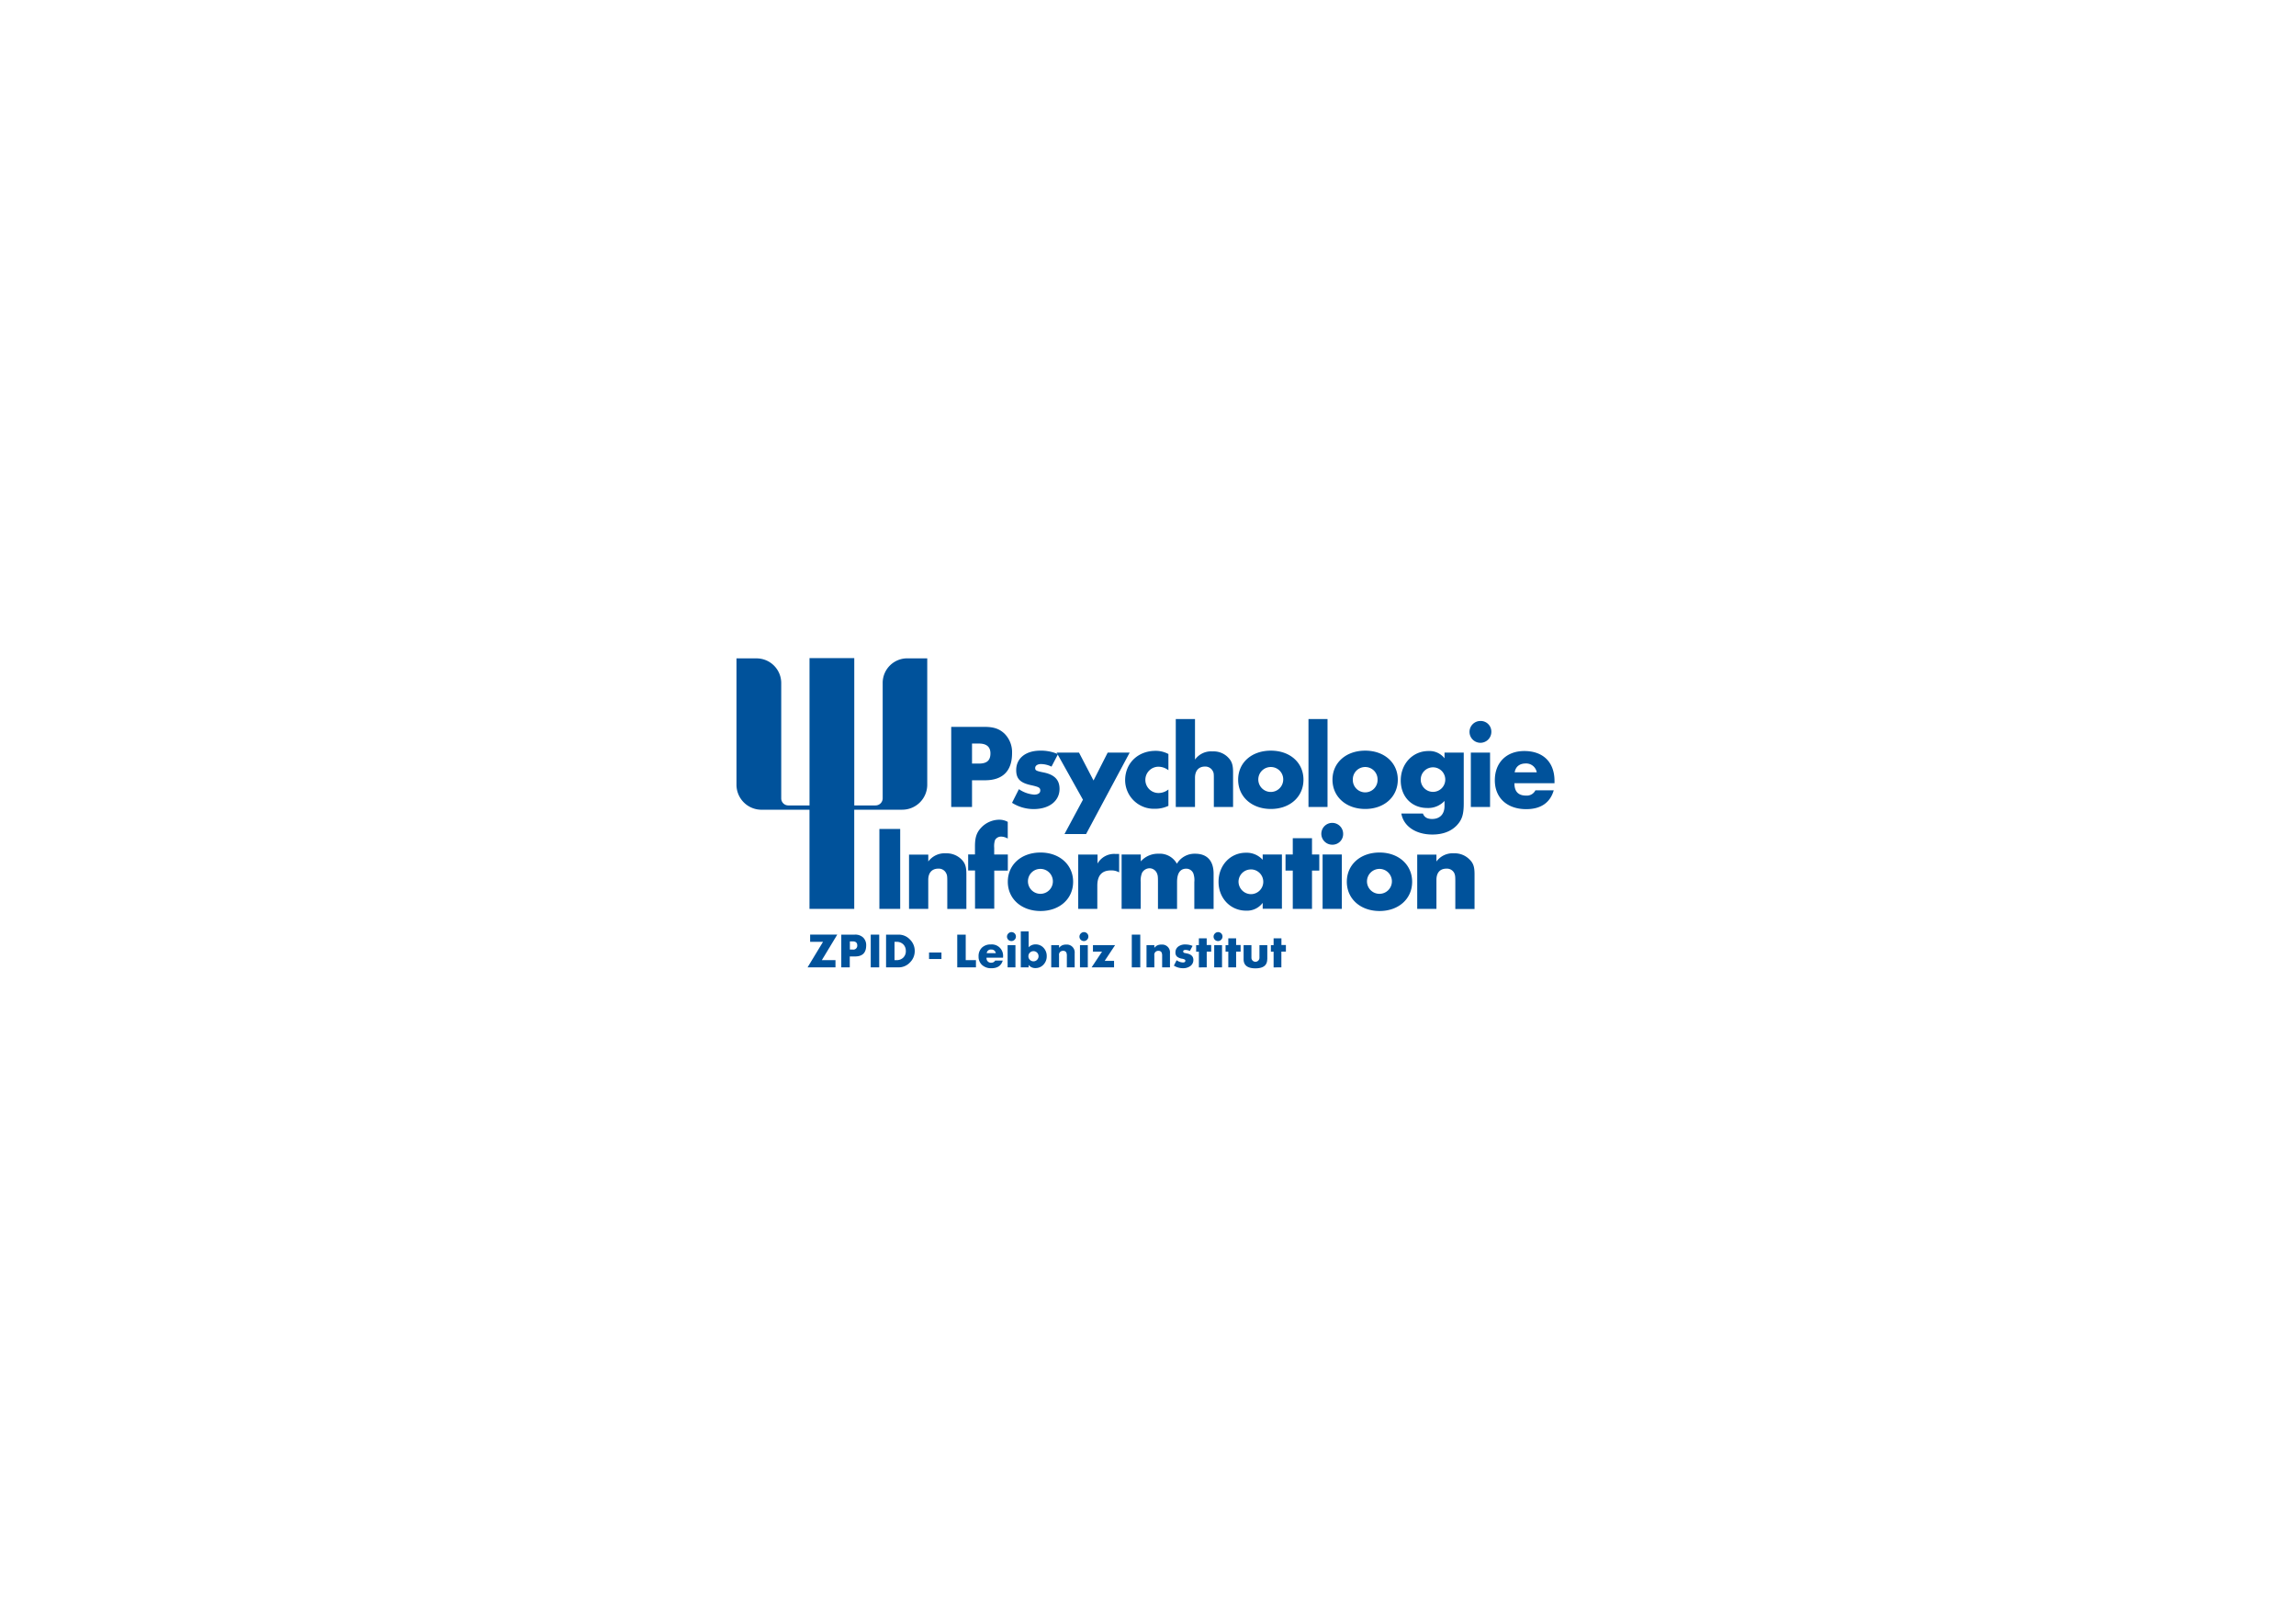 <svg id="Ebene_1" data-name="Ebene 1" xmlns="http://www.w3.org/2000/svg" viewBox="0 0 841.89 595.28"><defs><style>.cls-1,.cls-2{fill:#00529b;}.cls-1{fill-rule:evenodd;}</style></defs><title>zpid</title><polygon class="cls-1" points="330.08 303.91 322.45 303.91 322.45 333.21 330.08 333.21 330.08 303.91 330.08 303.91"/><path class="cls-1" d="M333.32,313.27v19.94h7.05V322.56c0-2.59,1.37-4.1,3.67-4.1a3,3,0,0,1,2.81,1.51c0.43,0.79.5,1.15,0.5,3.17v10.08h7V320.54c0-2.73-.43-4.1-1.8-5.47a7.71,7.71,0,0,0-5.69-2.23,7.45,7.45,0,0,0-6.48,3v-2.52h-7.05Z"/><path class="cls-1" d="M364.55,319.17h5v-5.9h-5v-2.45a7.34,7.34,0,0,1,.29-2.81,2.51,2.51,0,0,1,2.23-1.3,5,5,0,0,1,2.45.72v-6.12a6.4,6.4,0,0,0-3.1-.79,9.23,9.23,0,0,0-6.55,2.81c-1.73,1.8-2.37,3.6-2.37,6.91v3H355v5.9h2.52v14h7.05v-14h0Z"/><path class="cls-1" d="M381.54,312.55c-7.05,0-12,4.46-12,10.72s5,10.72,12,10.72,11.95-4.46,11.95-10.72-5-10.72-11.95-10.72h0Zm0,6a4.57,4.57,0,1,1-4.61,4.61,4.53,4.53,0,0,1,4.61-4.61h0Z"/><path class="cls-1" d="M395.36,313.27v19.94h7v-8.49q0-5.61,5-5.61a5.6,5.6,0,0,1,3,.72v-6.76h-1.37a7,7,0,0,0-6.55,3.53v-3.31h-7Z"/><path class="cls-1" d="M411.27,313.27v19.94h7v-9.86a7.51,7.51,0,0,1,.5-3.38,3.21,3.21,0,0,1,2.74-1.65,3,3,0,0,1,2.73,1.87c0.29,0.72.36,1.08,0.36,3.17v9.86h7v-9.86c0-3.24,1.15-4.89,3.38-4.89a2.81,2.81,0,0,1,2.59,1.73,7.49,7.49,0,0,1,.36,3.17v9.86H445V320.33c0-4.75-2.37-7.34-6.76-7.34a7.54,7.54,0,0,0-6.7,3.67,7.15,7.15,0,0,0-6.76-3.67,8.37,8.37,0,0,0-6.48,2.81v-2.52h-7Z"/><path class="cls-1" d="M463,313.27v1.95a7.91,7.91,0,0,0-6.19-2.59c-5.69,0-10,4.61-10,10.65s4.39,10.58,10.08,10.58A7.14,7.14,0,0,0,463,331v2.16h7.05V313.27H463Zm-4.32,5.47a4.53,4.53,0,1,1,0,9.07,4.61,4.61,0,0,1-4.54-4.53,4.52,4.52,0,0,1,4.54-4.53h0Z"/><path class="cls-1" d="M488.5,301.68a4,4,0,0,0-4,4,4,4,0,0,0,4,4,3.9,3.9,0,0,0,4-4,4,4,0,0,0-4-4h0Z"/><polygon class="cls-1" points="492.02 313.27 484.97 313.27 484.97 333.21 492.02 333.21 492.02 313.27 492.02 313.27"/><path class="cls-1" d="M505.85,312.55c-7.05,0-12,4.46-12,10.72s5,10.72,12,10.72,11.95-4.46,11.95-10.72-5-10.72-11.95-10.72h0Zm0,6a4.57,4.57,0,1,1-4.61,4.61,4.59,4.59,0,0,1,4.61-4.61h0Z"/><path class="cls-1" d="M519.66,313.27v19.94h7.05V322.56c0-2.59,1.29-4.1,3.67-4.1A3,3,0,0,1,533.2,320c0.36,0.79.43,1.15,0.43,3.17v10.08h7.05V320.54c0-2.73-.43-4.1-1.87-5.47a7.59,7.59,0,0,0-5.69-2.23,7.33,7.33,0,0,0-6.41,3v-2.52h-7.05Z"/><path class="cls-1" d="M356.42,286.06h4.75c6.55,0,9.93-3.45,9.93-9.93a9.59,9.59,0,0,0-2.81-7.2c-1.94-1.8-4-2.45-7.41-2.45H348.79v29.37h7.63v-9.79h0Zm0-6.12V272.6H359c2.73,0,4.17,1.22,4.17,3.6,0,2.59-1.29,3.74-4.25,3.74h-2.52Z"/><path class="cls-1" d="M387.95,276.49a15.36,15.36,0,0,0-6.48-1.29c-5.4,0-8.85,2.81-8.85,7.13,0,3.24,1.51,4.75,5.83,5.61,2.45,0.58,3,.86,3,1.87s-0.93,1.51-2.23,1.51a11.38,11.38,0,0,1-5.61-2l-2.52,5a14.81,14.81,0,0,0,7.92,2.3c5.76,0,9.5-3,9.5-7.41,0-3.24-1.8-5.18-5.76-6-2.88-.57-3.17-0.79-3.17-1.65s0.86-1.44,2.09-1.44a8.78,8.78,0,0,1,3.89.94l2.37-4.54h0Z"/><polygon class="cls-1" points="397.09 293.19 390.32 305.78 398.24 305.78 414.22 275.92 406.16 275.92 400.97 286.14 395.65 275.92 387.44 275.92 397.09 293.19 397.09 293.19"/><path class="cls-1" d="M428.4,276.42a9.78,9.78,0,0,0-4.68-1.15c-6.48,0-11.16,4.53-11.16,10.8a10.55,10.55,0,0,0,10.87,10.44,11.28,11.28,0,0,0,5-1.08v-6a5.81,5.81,0,0,1-3.6,1.3,4.82,4.82,0,1,1-.07-9.64,6,6,0,0,1,3.67,1.29v-6h0Z"/><path class="cls-1" d="M431.13,263.61v32.24h7.05V285.13c0-2.59,1.37-4.1,3.67-4.1a3.09,3.09,0,0,1,2.81,1.58c0.43,0.72.43,1.15,0.43,3.17v10.08h7.05V283.18c0-2.73-.43-4.1-1.87-5.54a7.37,7.37,0,0,0-5.61-2.16,7.27,7.27,0,0,0-6.48,3V263.61h-7.05Z"/><path class="cls-1" d="M466,275.2c-7.05,0-12,4.39-12,10.65s5,10.73,12,10.73,11.95-4.46,11.95-10.73S473,275.2,466,275.2h0Zm0,6a4.52,4.52,0,0,1,4.53,4.54,4.57,4.57,0,1,1-4.53-4.54h0Z"/><polygon class="cls-1" points="486.77 263.61 479.79 263.61 479.79 295.85 486.77 295.85 486.77 263.61 486.77 263.61"/><path class="cls-1" d="M500.59,275.2c-7,0-12,4.39-12,10.65s5,10.73,12,10.73,11.95-4.46,11.95-10.73-5-10.65-11.95-10.65h0Zm0,6a4.52,4.52,0,0,1,4.53,4.54,4.54,4.54,0,1,1-9.07,0,4.52,4.52,0,0,1,4.54-4.54h0Z"/><path class="cls-1" d="M536.72,275.91h-7.05V278a7,7,0,0,0-5.9-2.66c-5.76,0-10.15,4.68-10.15,10.8,0,5.9,4,10.08,9.71,10.08a8.12,8.12,0,0,0,6.34-2.59v1.87c0,3-1.73,4.75-4.54,4.75-1.8,0-2.88-.65-3.38-2h-7.91c0.79,4.68,5.33,7.7,11.37,7.7q5.61,0,8.85-3.24c2-2.09,2.66-4,2.66-8.21V275.91h0Zm-11.23,5.4a4.5,4.5,0,1,1-4.54,4.46,4.5,4.5,0,0,1,4.54-4.46h0Z"/><path class="cls-1" d="M546.37,275.91h-7.05v19.94h7.05V275.91h0Zm-3.53-11.59a4,4,0,0,0-4,4,4,4,0,0,0,4,4,4,4,0,0,0,4-4,3.9,3.9,0,0,0-4-4h0Z"/><path class="cls-1" d="M570,287.14v-0.86c0-6.84-4.17-10.94-11.08-10.94-6.55,0-10.8,4.25-10.8,10.73s4.54,10.58,11.52,10.58c5.33,0,8.78-2.37,10.08-6.91H563a3.51,3.51,0,0,1-3.38,1.94c-2.88,0-4.32-1.44-4.32-4.53H570Zm-14.61-4c0.36-2.09,1.8-3.24,4.1-3.24a3.94,3.94,0,0,1,4,3.24h-8.06Z"/><path class="cls-1" d="M296.82,333.21V296.86H279.19a9.17,9.17,0,0,1-9.14-9.21V241.37h7.27a9.06,9.06,0,0,1,9.14,8.93v42.32a2.58,2.58,0,0,0,2.52,2.66h7.85v-54h16.41v54H321a2.61,2.61,0,0,0,2.66-2.66V250.29a9,9,0,0,1,9-8.93H340v46.28a9.17,9.17,0,0,1-9.14,9.21H313.23v36.35H296.82Z"/><polygon class="cls-1" points="481.08 319.17 481.08 313.27 481.08 307.3 474.03 307.3 474.03 313.27 474.03 319.17 474.03 333.21 481.08 333.21 481.08 319.17 481.08 319.17"/><polygon class="cls-1" points="471.37 313.27 483.75 313.27 483.75 319.17 471.37 319.17 471.37 313.27 471.37 313.27"/><path class="cls-2" d="M307,342.65L301.35,352h5v2.64H296.12l5.67-9.36h-4.73v-2.64H307Z"/><path class="cls-2" d="M317.61,346.59q0,4.06-4.07,4.06h-1.95v4h-3.11v-12h4.95a4.2,4.2,0,0,1,3,1A3.83,3.83,0,0,1,317.61,346.59Zm-3.27,0q0-1.47-1.71-1.47h-1v3h1A1.44,1.44,0,0,0,314.34,346.62Z"/><path class="cls-2" d="M322.39,354.65h-3.11v-12h3.11v12Z"/><path class="cls-2" d="M335.41,348.64a5.81,5.81,0,0,1-1.76,4.22,5.63,5.63,0,0,1-4.14,1.79H324.9v-12h4.61a5.63,5.63,0,0,1,4.14,1.79A5.79,5.79,0,0,1,335.41,348.64Zm-3.27,0a3.25,3.25,0,0,0-.94-2.43,3.39,3.39,0,0,0-2.48-.92H328V352h0.72a3.39,3.39,0,0,0,2.48-.92A3.28,3.28,0,0,0,332.15,348.64Z"/><path class="cls-2" d="M345.21,351.59h-4.55V349.2h4.55v2.39Z"/><path class="cls-2" d="M357.82,354.65H351v-12h3.11V352h3.75v2.64Z"/><path class="cls-2" d="M367.81,351.1h-6.06a1.61,1.61,0,0,0,1.78,1.84,1.57,1.57,0,0,0,1.38-.78h2.77q-0.83,2.81-4.14,2.81a4.88,4.88,0,0,1-3.43-1.18,4.06,4.06,0,0,1-1.29-3.14,4.26,4.26,0,0,1,1.22-3.22,4.57,4.57,0,0,1,3.31-1.18,4.13,4.13,0,0,1,4.45,4.47v0.38Zm-2.68-1.67a1.56,1.56,0,0,0-1.66-1.31,1.47,1.47,0,0,0-1.66,1.31h3.31Z"/><path class="cls-2" d="M372.51,343.36a1.57,1.57,0,0,1-.47,1.14,1.62,1.62,0,1,1-2.29-2.29A1.61,1.61,0,0,1,372.51,343.36Zm-0.17,11.29h-2.87V346.5h2.87v8.16Z"/><path class="cls-2" d="M383.81,350.56a4.34,4.34,0,0,1-1.19,3.09,3.87,3.87,0,0,1-2.93,1.26,3,3,0,0,1-2.52-1.17v0.9h-2.87V341.46h2.88v5.83a3.43,3.43,0,0,1,2.54-1.06,3.87,3.87,0,0,1,2.92,1.24A4.32,4.32,0,0,1,383.81,350.56Zm-3,0a1.84,1.84,0,0,0-1.85-1.85,1.81,1.81,0,0,0-1.32.54,1.79,1.79,0,0,0-.55,1.33,1.77,1.77,0,0,0,.55,1.31,1.81,1.81,0,0,0,1.32.54,1.77,1.77,0,0,0,1.31-.55A1.82,1.82,0,0,0,380.81,350.56Z"/><path class="cls-2" d="M394.06,354.65h-2.87v-4.12a3.19,3.19,0,0,0-.18-1.3,1.19,1.19,0,0,0-1.16-.63,1.42,1.42,0,0,0-1.52,1.67v4.37h-2.87V346.5h2.87v1a3.38,3.38,0,0,1,1.16-.94,3.69,3.69,0,0,1,1.49-.26,2.87,2.87,0,0,1,3.08,3.15v5.18Z"/><path class="cls-2" d="M399.08,343.36a1.57,1.57,0,0,1-.47,1.14,1.62,1.62,0,1,1-2.29-2.29A1.61,1.61,0,0,1,399.08,343.36Zm-0.17,11.29H396V346.5h2.87v8.16Z"/><path class="cls-2" d="M408.88,346.5l-3.82,5.77h3.44v2.39h-8.24l3.83-5.77h-3.33V346.5h8.12Z"/><path class="cls-2" d="M418.13,354.65H415v-12h3.11v12Z"/><path class="cls-2" d="M429,354.65h-2.87v-4.12a3.23,3.23,0,0,0-.18-1.3,1.19,1.19,0,0,0-1.16-.63,1.42,1.42,0,0,0-1.52,1.67v4.37h-2.87V346.5h2.87v1a3.38,3.38,0,0,1,1.16-.94,3.69,3.69,0,0,1,1.49-.26,2.86,2.86,0,0,1,3.08,3.15v5.18Z"/><path class="cls-2" d="M437.58,351.92a2.67,2.67,0,0,1-1.06,2.21,4.47,4.47,0,0,1-2.82.83,6.32,6.32,0,0,1-3.26-.94l1-2a4.21,4.21,0,0,0,2.3.84c0.6,0,.9-0.21.9-0.63a0.49,0.49,0,0,0-.23-0.45,3.69,3.69,0,0,0-1-.31,3.79,3.79,0,0,1-1.86-.79,2,2,0,0,1-.54-1.51,2.58,2.58,0,0,1,1-2.12,4.11,4.11,0,0,1,2.65-.79,6.73,6.73,0,0,1,2.63.52l-1,1.87a3.54,3.54,0,0,0-1.57-.39q-0.88,0-.88.59a0.6,0.6,0,0,0,.5.52l0.79,0.16Q437.58,350,437.58,351.92Z"/><path class="cls-2" d="M444.12,348.89h-1.64v5.77H439.6v-5.77h-1V346.5h1V344h2.87v2.45h1.64v2.39Z"/><path class="cls-2" d="M448.26,343.36a1.57,1.57,0,0,1-.47,1.14,1.62,1.62,0,1,1-2.29-2.29A1.61,1.61,0,0,1,448.26,343.36Zm-0.17,11.29h-2.87V346.5h2.87v8.16Z"/><path class="cls-2" d="M454.9,348.89h-1.64v5.77h-2.87v-5.77h-1V346.5h1V344h2.87v2.45h1.64v2.39Z"/><path class="cls-2" d="M464.66,351.68q0,3.33-4.33,3.33T456,351.68V346.5h2.87v4.63a1.47,1.47,0,1,0,2.94,0V346.5h2.88v5.19Z"/><path class="cls-2" d="M471.49,348.89h-1.64v5.77H467v-5.77h-1V346.5h1V344h2.87v2.45h1.64v2.39Z"/></svg>